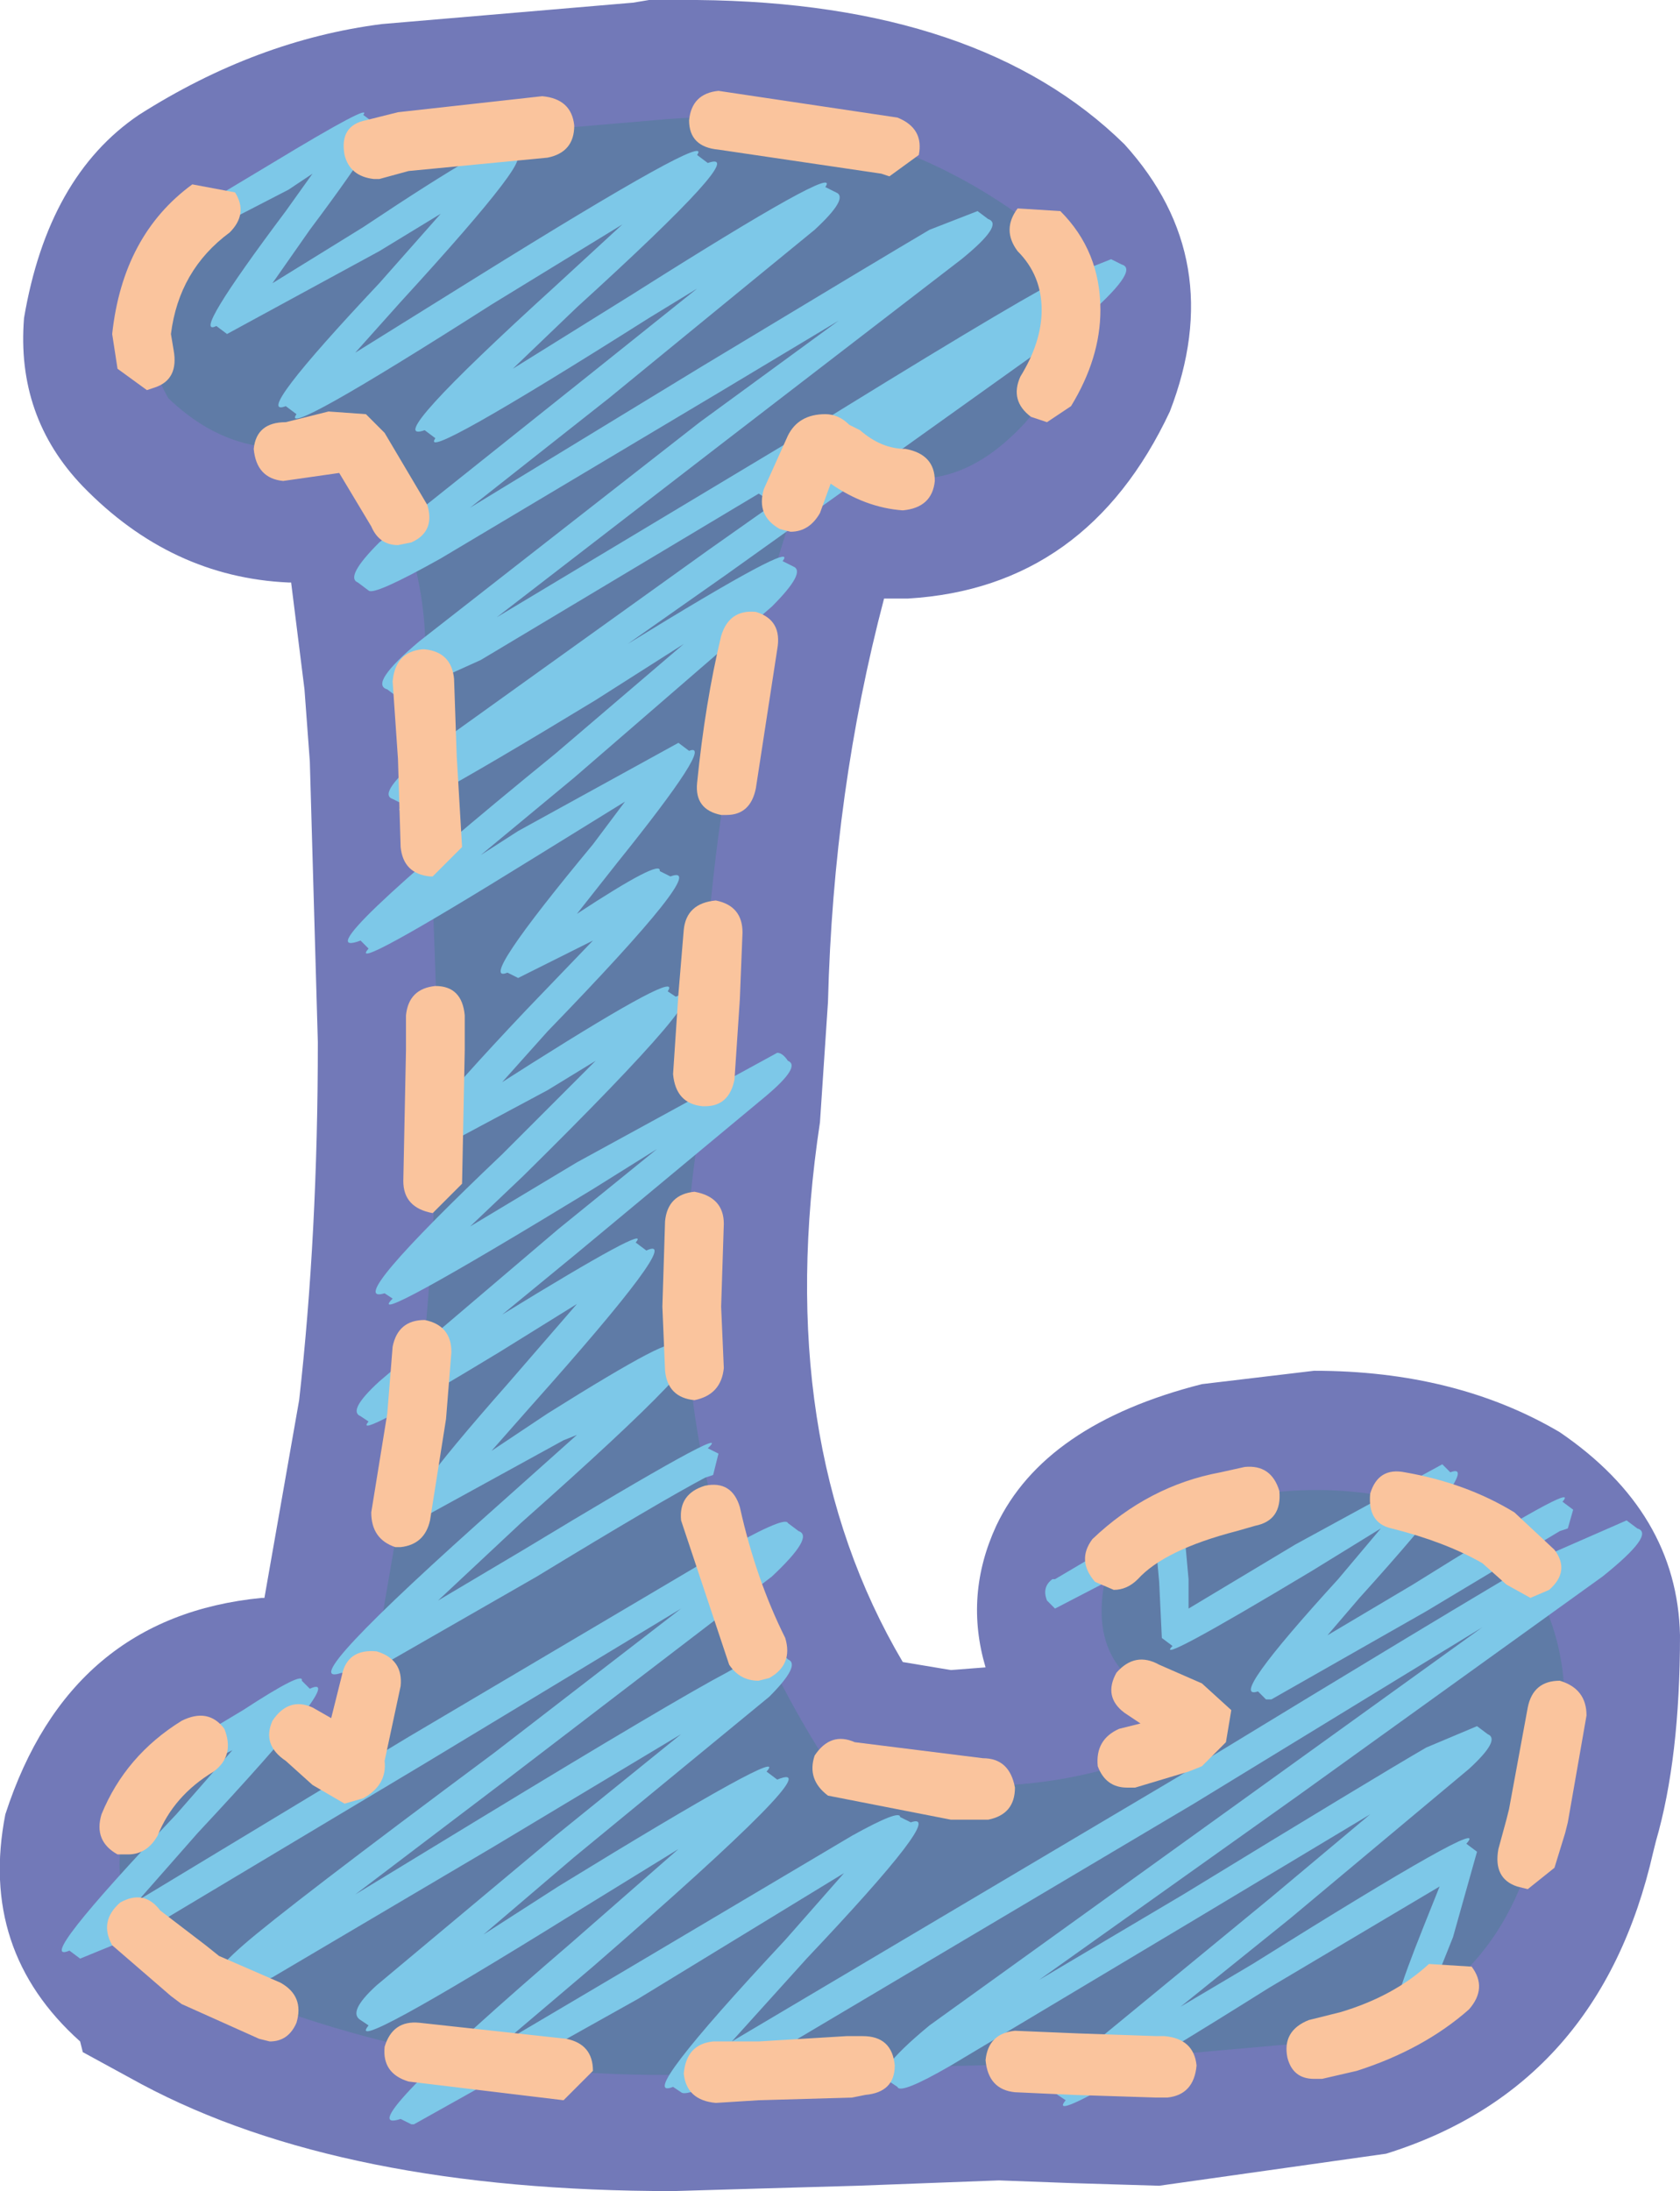 <svg width="31.45px" height="41px" viewBox="0 0 31.45 41" xmlns="http://www.w3.org/2000/svg" xmlns:xlink="http://www.w3.org/1999/xlink">
  <defs/>
  <g>
    <path stroke="none" fill="#7279b8" d="M0.45 5.95 Q0.9 3.3 2.6 2.15 4.8 0.75 7.15 0.45 L11.85 0.05 12.15 0 13.05 0 Q18.35 0.05 21.05 2.7 23 4.85 21.9 7.7 20.35 11 17 11.2 L16.55 11.2 Q15.6 14.8 15.5 18.75 L15.35 21 Q14.45 26.95 16.9 31.1 L17.8 31.25 18.45 31.2 Q18.05 29.85 18.65 28.55 19.55 26.65 22.5 25.9 L24.6 25.65 Q27.25 25.65 29.2 26.8 31.4 28.3 31.45 30.6 31.45 32.9 31 34.45 L30.95 34.65 Q29.95 39.05 25.95 40.3 L21.7 40.9 20.05 40.85 18.7 40.8 16.05 40.9 14.3 40.95 12.6 41 Q6.4 41 2.65 39 L1.55 38.4 1.5 38.2 Q-0.4 36.5 0.1 33.95 1.3 30.25 4.9 29.9 L4.95 29.9 5.6 26.2 Q5.95 23.1 5.95 19.5 L5.8 14.25 5.7 12.9 5.45 10.9 5.4 10.9 Q3.2 10.8 1.55 9.1 0.3 7.8 0.45 5.95"/>
    <path stroke="none" fill="#5f7ba6" d="M3.95 3.9 Q5.6 2.9 7.55 2.65 L12.25 2.25 Q16.3 1.85 19.45 4.3 20.75 6.1 19.2 7.9 17.6 9.65 15.75 8.5 L15.6 8.45 15.25 8.4 Q13.05 14.35 13.15 20.8 11.95 27.4 15.4 32.85 L15.45 32.85 15.5 32.9 Q18.9 34.1 22.35 32.5 L22.45 32.3 22.4 32 Q20.25 31.5 20.7 29.5 21.55 28.3 23.05 28.05 25.7 27.5 28.1 28.75 30.05 31.05 28.8 34.15 28.2 37.2 25.3 38.15 L20.2 38.6 14.25 38.75 Q8.7 39.2 3.7 37 L3.6 36.9 Q1.25 35.25 2.95 33.3 4.65 31.4 6.35 33.1 6.65 33.3 6.65 32.95 L6.7 32.9 7.8 26.5 Q8.2 23.05 8.2 19.55 L7.95 12.7 Q8.1 10.3 6.75 8.4 L6.7 8.35 Q6.65 8.15 6.4 8.2 4.55 8.8 3.15 7.45 2 5.4 3.95 3.9"/>
    <path stroke="none" fill="#7dc8e8" d="M25.85 28.6 L24.55 29.4 Q21.55 31.2 21.95 30.8 L21.75 30.65 21.7 29.6 21.65 29.05 Q21.4 29.2 21.1 29.4 L19.75 30.1 19.6 29.95 Q19.5 29.7 19.7 29.55 L19.75 29.55 20.85 28.9 Q22.05 28.15 22 28.3 L22.15 28.45 22.25 29.55 22.25 30.1 24.25 28.9 27 27.4 27.15 27.55 Q27.8 27.3 25.45 29.9 L24.85 30.6 26.45 29.65 Q29.65 27.65 29.25 28.1 L29.45 28.25 29.35 28.6 29.2 28.65 26.7 30.15 23.8 31.8 23.7 31.8 23.55 31.65 Q22.95 31.85 25.05 29.55 L25.85 28.6"/>
    <path stroke="none" fill="#7dc8e8" d="M5.8 31.6 Q6.55 31.25 3.7 34.3 L2.6 35.55 7.65 32.5 13.4 29.1 Q14.7 28.35 14.75 28.5 L14.95 28.65 Q15.25 28.75 14.45 29.5 L9.55 33.25 6.65 35.45 8.95 34.05 Q12.65 31.8 13.6 31.3 14.55 30.75 14.6 30.9 L14.75 31.05 Q15 31.15 14.4 31.75 L10.75 34.75 9.05 36.2 10.45 35.3 Q14.85 32.6 14.35 33.15 L14.55 33.3 Q15.65 32.85 11.1 36.8 L9.45 38.2 11.65 36.9 15.95 34.35 Q16.85 33.85 16.85 34 L17.05 34.1 Q17.75 33.85 15.1 36.65 L13.7 38.2 22.05 33.25 Q27.3 30.05 28.85 29.15 L30.45 28.45 30.65 28.6 Q31 28.7 30 29.5 L24.3 33.6 19.45 37.05 22.15 35.45 Q25.75 33.25 26.7 32.7 L27.65 32.3 27.85 32.45 Q28.1 32.55 27.5 33.1 L24.15 35.9 22.1 37.55 23.45 36.75 Q28 33.9 27.45 34.5 L27.65 34.65 27.2 36.25 26.9 37 27.05 37.1 26.95 37.5 26.85 37.55 26.8 37.6 26.4 37.75 26.2 37.6 Q25.95 37.8 26.65 36.05 L26.95 35.3 23.75 37.2 Q19.45 39.9 19.95 39.3 L19.8 39.2 Q19.55 39.05 20.15 38.5 L23.8 35.5 25.65 33.95 22.4 35.9 17.8 38.65 Q16.85 39.2 16.8 39.05 L16.65 38.95 Q16.25 38.85 17.4 37.9 L24 33.15 27.75 30.45 22.35 33.75 14.85 38.2 Q12.9 39.3 12.75 39.15 L12.6 39.05 Q11.85 39.35 14.7 36.3 L15.8 35.05 11.95 37.4 7.75 39.75 7.7 39.75 7.5 39.65 Q6.45 40 10.7 36.35 L12.7 34.6 10.75 35.8 Q6.4 38.5 6.9 37.9 L6.75 37.8 Q6.5 37.65 7.05 37.15 L10.4 34.35 12.75 32.45 9.25 34.55 5.1 37 4.25 37.35 4.05 37.2 Q3.75 37.1 4.55 36.4 5.35 35.7 9.25 32.8 L12.75 30.1 7.95 33 2.6 36.2 1.5 36.65 1.3 36.5 Q0.6 36.8 3.3 33.95 L4.35 32.75 3.55 33.15 3.35 33 Q3.25 32.8 3.45 32.65 L3.55 32.6 4.55 32 Q5.7 31.25 5.65 31.45 L5.8 31.6"/>
    <path stroke="none" fill="#7dc8e8" d="M14.35 8.75 L16.6 7.45 Q20.05 5.35 19.55 5.8 L19.75 5.95 19.65 6.35 19.55 6.35 Q18.75 6.8 16.9 7.9 L14.4 9.35 14.3 9.3 14.15 9.2 Q14.05 8.95 14.25 8.8 L14.35 8.75"/>
    <path stroke="none" fill="#7dc8e8" d="M5.1 3.05 Q7 1.9 6.8 2.15 L7 2.3 Q7.45 2.1 5.8 4.3 L5.1 5.3 6.8 4.25 Q9.5 2.45 9.35 2.8 L9.55 2.95 Q10.25 2.65 7.5 5.65 L6.65 6.6 8.9 5.2 Q13.4 2.4 13.05 2.9 L13.25 3.05 Q14.1 2.75 10.8 5.75 L9.6 6.9 11.85 5.5 Q15.8 3 15.45 3.5 L15.65 3.6 Q15.9 3.7 15.25 4.3 L11.4 7.45 8.8 9.5 13.15 6.85 Q16.55 4.8 17.4 4.3 L18.3 3.95 18.5 4.1 Q18.8 4.2 18 4.85 L13.45 8.35 9.3 11.55 14.8 8.25 Q18.75 5.8 19.8 5.25 L20.8 4.85 21 4.95 Q21.35 5.05 20.25 6 L13.6 10.75 11.75 12.05 Q15 10.05 14.65 10.5 L14.85 10.6 Q15.1 10.7 14.45 11.35 L10.75 14.55 9 16 9.7 15.55 12.7 13.9 12.9 14.05 Q13.4 13.85 11.55 16.15 L10.8 17.1 Q12.4 16.05 12.35 16.3 L12.55 16.4 Q13.35 16.1 10.25 19.3 L9.4 20.25 9.95 19.9 Q12.8 18.1 12.5 18.55 L12.65 18.65 Q13.6 18.25 9.8 22 L8.8 22.95 10.8 21.75 14.55 19.7 Q14.65 19.7 14.75 19.85 15 19.95 14.35 20.5 L10.8 23.45 9.4 24.6 Q12.25 22.85 11.9 23.25 L12.1 23.4 Q12.85 23.05 9.95 26.3 L9.2 27.15 10.25 26.45 Q12.8 24.85 12.55 25.25 L12.7 25.4 Q13.7 25 9.75 28.5 L8.2 29.95 9.8 29 Q13.85 26.55 13.25 27.1 L13.45 27.2 13.35 27.6 13.2 27.65 Q12.35 28.1 10.05 29.5 L6.65 31.45 6.55 31.4 6.4 31.3 Q5.4 31.65 9.4 28.1 L10.8 26.85 10.55 26.95 8 28.35 7.85 28.2 Q7.25 28.45 9.5 25.9 L10.8 24.4 9.35 25.3 Q6.55 27 6.9 26.6 L6.75 26.5 Q6.5 26.4 7.1 25.85 L10.45 23 12.3 21.5 11.1 22.25 Q6.75 24.9 7.35 24.3 L7.2 24.2 Q6.4 24.45 9.4 21.6 L11.15 19.85 10.25 20.4 8.1 21.55 7.9 21.4 Q7.2 21.7 9.85 18.9 L11.1 17.6 9.7 18.3 9.5 18.2 Q8.9 18.45 11.1 15.8 L11.7 15 10 16.05 Q6.45 18.25 6.9 17.75 L6.75 17.6 Q5.55 18.05 10.4 14.1 L12.8 12.05 11.15 13.1 Q6.95 15.65 7.55 15.05 L7.35 14.95 Q7.05 14.85 7.95 14.1 L13.25 10.3 18 6.95 15.1 8.7 9 12.35 7.45 13.05 7.25 12.9 Q6.9 12.8 7.85 12 L13.1 7.9 15.7 6 13.45 7.35 8.25 10.45 Q7 11.15 6.9 11.05 L6.7 10.9 Q6.45 10.8 7.1 10.15 L11.05 7 13.05 5.4 12.15 5.95 Q7.8 8.7 8.15 8.2 L7.95 8.05 Q7.1 8.35 10.4 5.35 L11.65 4.2 9.2 5.7 Q5.2 8.25 5.55 7.75 L5.35 7.6 Q4.7 7.85 7.1 5.3 L8.25 4 7.1 4.7 4.25 6.25 4.05 6.1 Q3.55 6.35 5.35 3.95 L5.85 3.25 5.4 3.55 3.85 4.35 3.7 4.2 Q3.6 3.95 3.8 3.8 L3.85 3.8 5.1 3.05"/>
    <path stroke="none" fill="#fac49d" d="M20.9 31.3 Q21.25 30.9 21.7 31.15 L22.5 31.5 23.05 32 22.95 32.6 22.5 33.05 22.25 33.15 21.25 33.45 21.1 33.45 Q20.7 33.45 20.55 33.05 20.5 32.55 20.95 32.35 L21.35 32.25 21.05 32.05 Q20.65 31.75 20.9 31.3"/>
    <path stroke="none" fill="#fac49d" d="M23.15 28.65 Q21.8 29 21.3 29.55 21.1 29.75 20.85 29.75 L20.5 29.6 Q20.15 29.2 20.45 28.8 21.5 27.8 22.85 27.55 L23.3 27.45 Q23.8 27.4 23.95 27.9 24 28.45 23.5 28.55 L23.15 28.65 M25.65 27.95 Q25.8 27.45 26.3 27.55 27.45 27.75 28.35 28.3 L29.1 29 Q29.4 29.4 29 29.75 L28.65 29.9 28.2 29.65 27.75 29.25 Q27.05 28.85 26.05 28.6 25.6 28.5 25.65 27.95 M29.7 32.1 L29.35 34.1 29.3 34.3 29.1 34.95 28.6 35.35 28.4 35.3 Q27.95 35.15 28.05 34.6 L28.2 34.05 28.25 33.85 28.6 31.95 Q28.7 31.45 29.2 31.45 29.7 31.6 29.7 32.1 M27.5 37.6 Q26.65 38.35 25.4 38.75 L24.75 38.9 24.6 38.9 Q24.2 38.9 24.1 38.5 24 38 24.5 37.8 L25.1 37.65 Q26.1 37.35 26.75 36.75 L27.55 36.8 Q27.85 37.2 27.5 37.6 M22.4 38.65 Q22.35 39.2 21.85 39.25 L21.65 39.25 20.1 39.2 19 39.15 Q18.5 39.1 18.45 38.55 18.5 38.05 19 38 L20.2 38.05 21.65 38.1 21.8 38.1 Q22.35 38.15 22.4 38.65 M16.75 38.65 Q16.75 39.15 16.2 39.2 L15.95 39.25 14.2 39.3 13.4 39.35 Q12.85 39.3 12.8 38.8 12.85 38.25 13.35 38.2 L14.2 38.2 15.85 38.1 16.15 38.1 Q16.7 38.1 16.75 38.65 M7.2 38.3 Q7.35 37.8 7.85 37.85 L10.6 38.15 Q11.1 38.25 11.1 38.75 L10.55 39.3 7.65 38.95 Q7.15 38.8 7.2 38.3"/>
    <path stroke="none" fill="#fac49d" d="M2.25 35.6 Q2.7 35.35 3 35.75 L3.85 36.4 4.1 36.6 5.25 37.1 Q5.7 37.35 5.55 37.85 5.4 38.2 5.05 38.2 L4.85 38.15 3.4 37.5 3.2 37.35 2.1 36.4 Q1.85 35.95 2.25 35.6"/>
    <path stroke="none" fill="#fac49d" d="M2.2 34.7 Q1.75 34.45 1.9 33.95 2.35 32.85 3.4 32.2 3.9 31.95 4.2 32.35 4.4 32.85 4 33.15 3.25 33.6 2.95 34.35 2.75 34.7 2.4 34.7 L2.2 34.7"/>
    <path stroke="none" fill="#fac49d" d="M5.1 32.2 Q5.4 31.75 5.85 31.95 L6.2 32.15 6.4 31.35 Q6.5 30.85 7.05 30.9 7.55 31.05 7.5 31.55 L7.2 32.95 Q7.25 33.4 6.8 33.65 L6.45 33.75 5.85 33.4 5.35 32.95 Q4.9 32.65 5.1 32.2"/>
    <path stroke="none" fill="#fac49d" d="M8.55 14.15 L8.65 15.85 8.1 16.4 8.05 16.4 Q7.55 16.35 7.5 15.85 L7.45 14.2 7.35 12.75 Q7.4 12.2 7.9 12.15 L7.95 12.15 Q8.45 12.2 8.5 12.7 L8.55 14.15 M7.55 22.1 L7.6 19.65 7.6 19 Q7.65 18.5 8.15 18.45 8.65 18.45 8.7 19 L8.7 19.65 8.65 22.15 8.1 22.7 Q7.55 22.6 7.55 22.1 M7.35 25.2 Q7.45 24.7 7.95 24.7 8.45 24.8 8.45 25.3 L8.35 26.55 8.05 28.45 Q7.95 28.9 7.5 28.95 L7.4 28.95 Q6.95 28.8 6.95 28.3 L7.25 26.45 7.35 25.2"/>
    <path stroke="none" fill="#fac49d" d="M4.75 8.4 Q4.8 7.9 5.35 7.9 L6.15 7.7 6.85 7.75 7.15 8.05 7.2 8.1 8 9.45 Q8.15 9.95 7.7 10.15 L7.45 10.2 Q7.1 10.2 6.95 9.85 L6.35 8.85 5.3 9 Q4.8 8.95 4.75 8.4"/>
    <path stroke="none" fill="#fac49d" d="M4.4 3.6 Q4.65 4 4.3 4.35 3.35 5.05 3.2 6.25 L3.25 6.55 Q3.35 7.1 2.9 7.25 L2.75 7.3 2.2 6.9 2.1 6.25 Q2.3 4.4 3.6 3.45 L4.4 3.6 M13.45 1.7 L16.8 2.2 Q17.3 2.4 17.2 2.9 L16.65 3.3 16.5 3.25 13.45 2.8 Q12.9 2.75 12.9 2.25 12.95 1.75 13.45 1.7 M10.75 2.35 Q10.75 2.85 10.25 2.95 L7.65 3.2 7.1 3.35 7 3.35 Q6.55 3.3 6.45 2.9 6.35 2.35 6.85 2.25 L7.45 2.1 10.15 1.8 Q10.7 1.85 10.75 2.35 M19.05 3.9 L19.85 3.95 Q20.6 4.7 20.6 5.8 20.6 6.7 20.05 7.6 L19.6 7.9 19.3 7.8 Q18.9 7.5 19.1 7.05 19.5 6.4 19.5 5.8 19.5 5.15 19.05 4.7 18.75 4.3 19.05 3.9"/>
    <path stroke="none" fill="#fac49d" d="M15.35 9.6 Q15.15 9.95 14.8 9.95 L14.6 9.9 Q14.15 9.65 14.3 9.15 L14.75 8.15 Q14.95 7.75 15.45 7.75 15.7 7.75 15.9 7.95 L16.1 8.05 Q16.5 8.4 16.95 8.4 17.5 8.5 17.5 9 17.45 9.5 16.9 9.55 16.2 9.5 15.55 9.05 L15.35 9.6"/>
    <path stroke="none" fill="#fac49d" d="M13.4 16.85 Q13.9 16.95 13.9 17.45 L13.85 18.7 13.75 20.2 Q13.65 20.7 13.2 20.7 L13.15 20.7 Q12.65 20.65 12.6 20.1 L12.7 18.6 12.8 17.4 Q12.85 16.9 13.4 16.85 M13.5 15.25 Q13 15.15 13.05 14.65 13.2 13.15 13.5 11.9 13.65 11.4 14.15 11.45 14.65 11.6 14.55 12.15 L14.15 14.75 Q14.05 15.25 13.6 15.25 L13.5 15.25 M13 22.3 Q13.55 22.4 13.55 22.9 L13.5 24.45 13.55 25.6 Q13.5 26.1 13 26.2 12.5 26.15 12.45 25.65 L12.4 24.45 12.45 22.85 Q12.5 22.35 13 22.3 M13.85 28.2 Q14.15 29.55 14.7 30.65 14.85 31.15 14.4 31.4 L14.2 31.45 Q13.85 31.45 13.65 31.15 L12.75 28.45 Q12.7 27.95 13.2 27.8 13.7 27.7 13.85 28.2 M15.25 32.85 Q15.55 32.4 16 32.6 L18.4 32.9 Q18.9 32.9 19 33.45 19 33.95 18.5 34.05 L17.8 34.05 15.5 33.6 Q15.1 33.3 15.25 32.85"/>
  </g>
</svg>